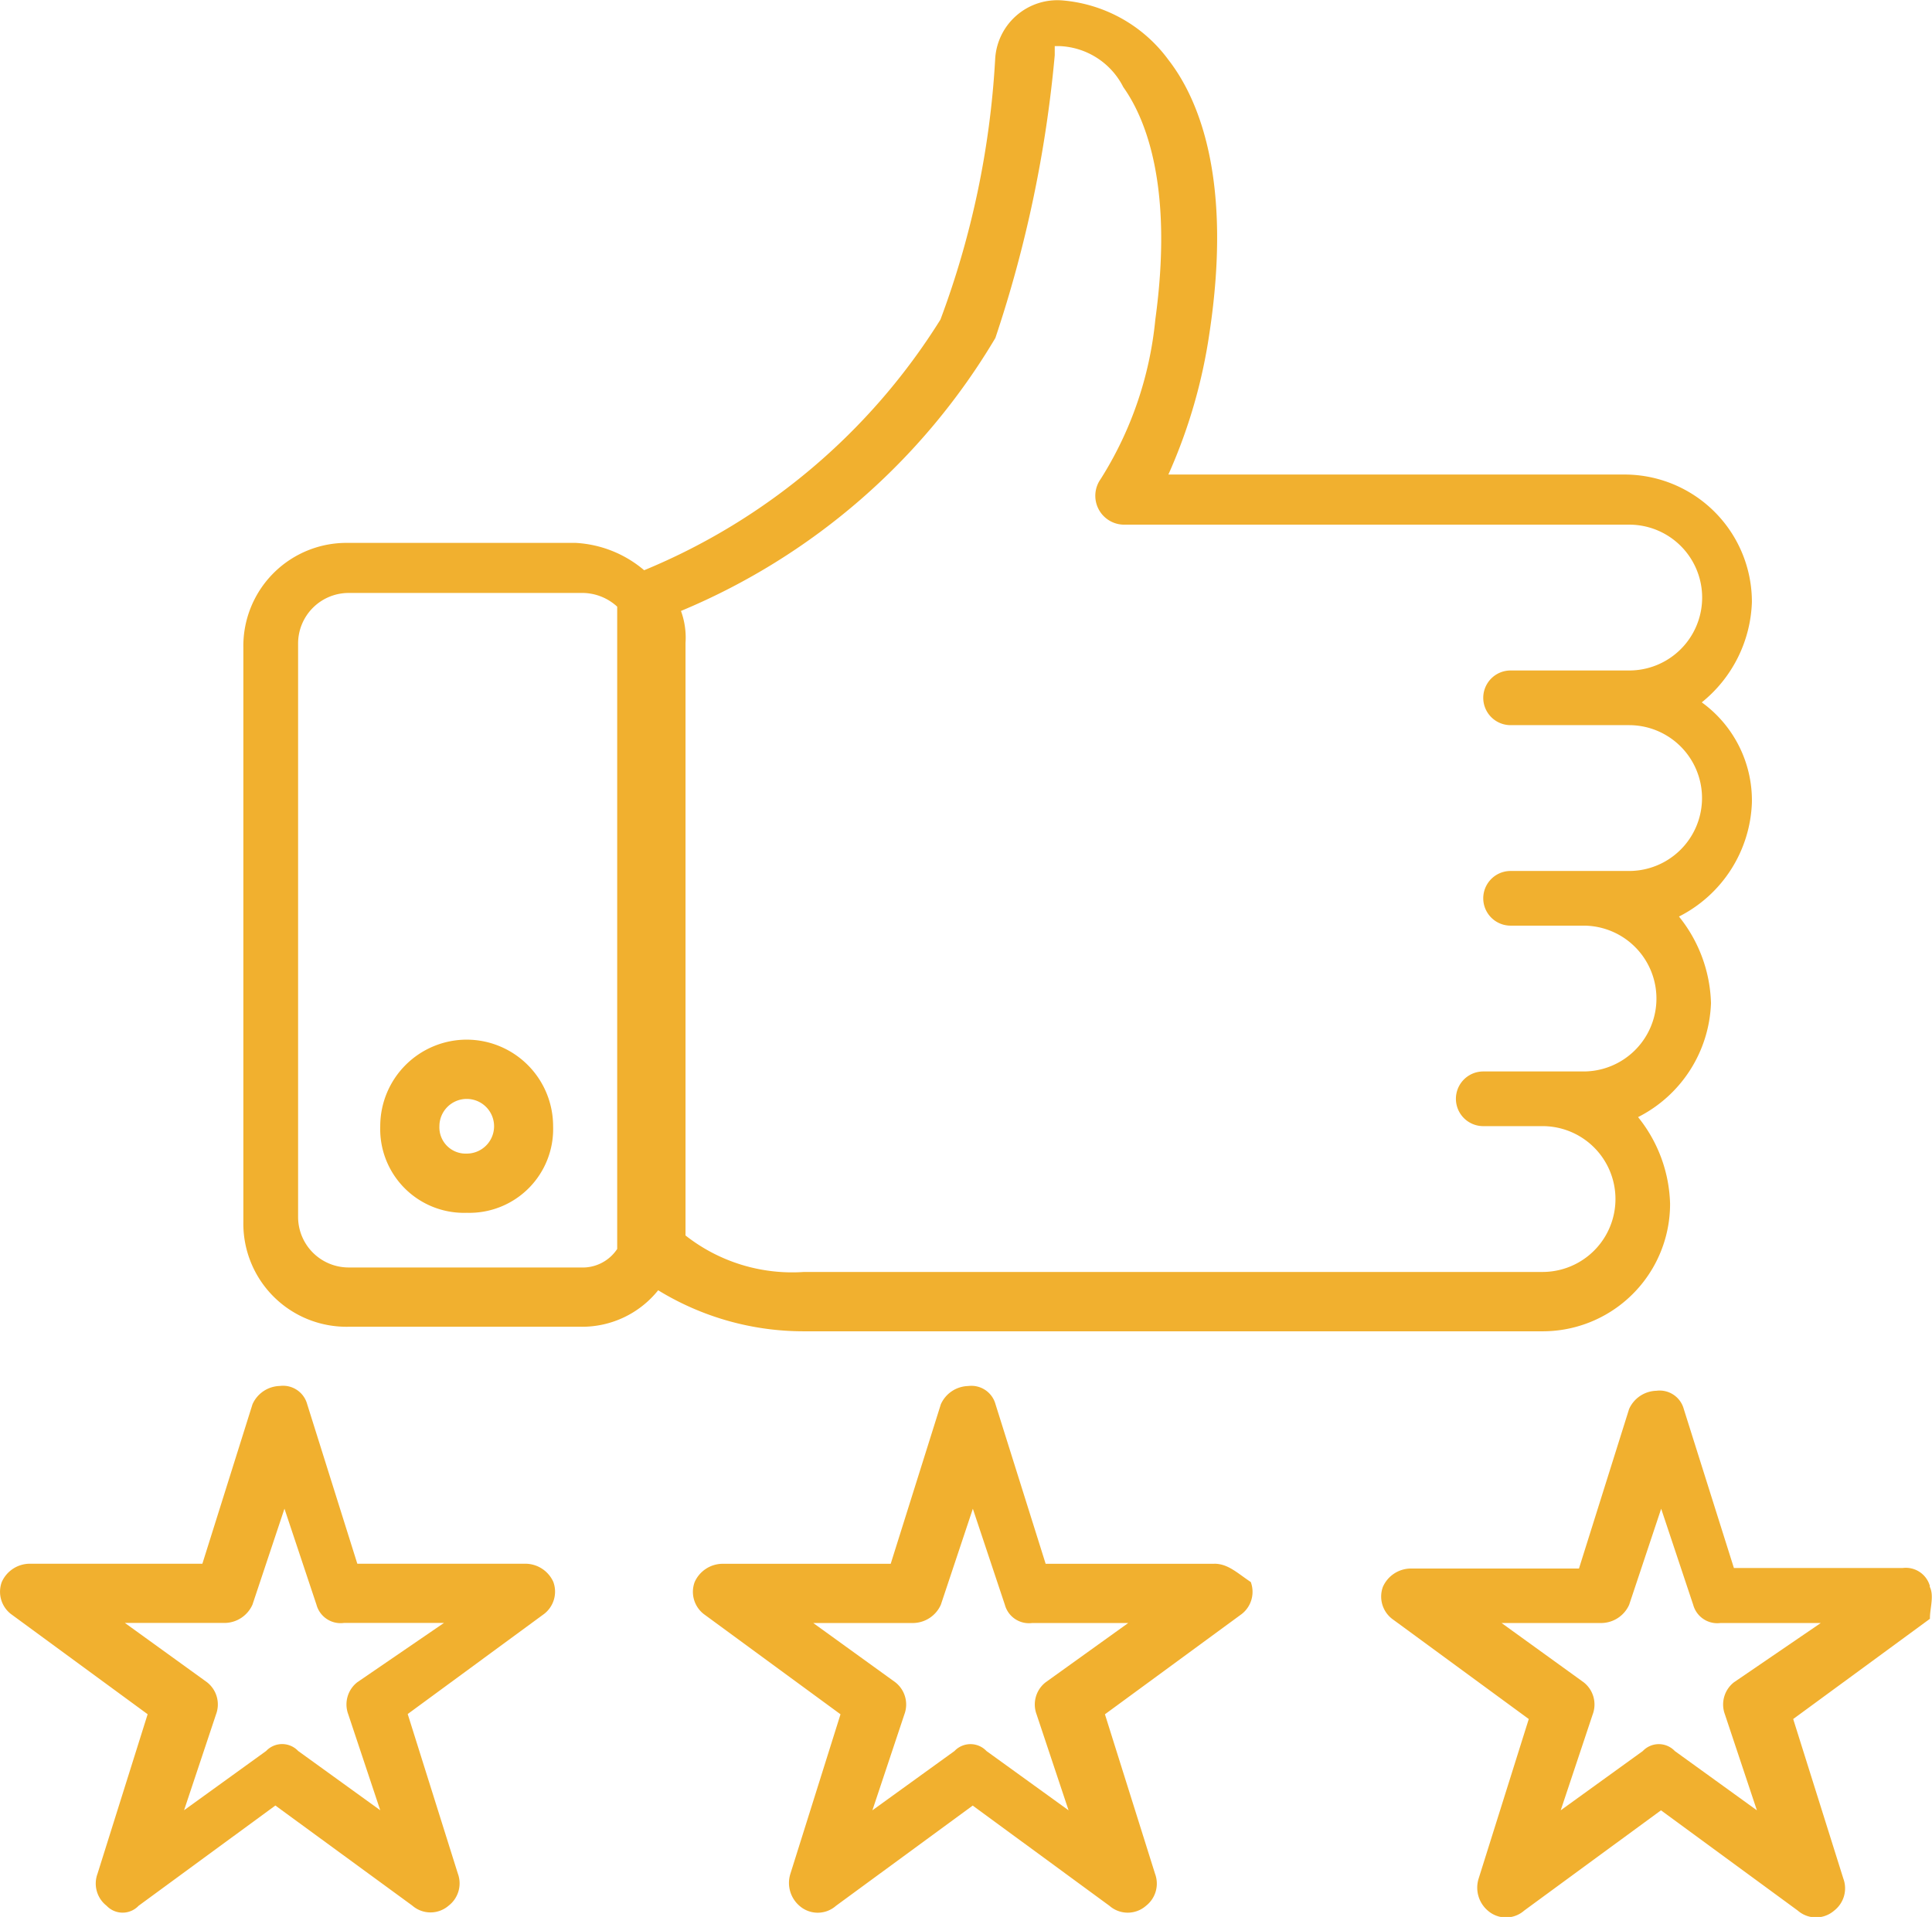 <svg xmlns="http://www.w3.org/2000/svg" viewBox="875.969 2684.518 30.176 29.946">
  <defs>
    <style>
      .cls-1 {
        fill: #f1b02f;
      }
    </style>
  </defs>
  <g id="Group_52" data-name="Group 52" transform="translate(875.969 2684.518)">
    <path id="Path_3304" data-name="Path 3304" class="cls-1" d="M8.551,189.73A1.352,1.352,0,0,0,7.2,191.082a1.309,1.309,0,0,0,1.353,1.353A1.309,1.309,0,0,0,9.9,191.082,1.352,1.352,0,0,0,8.551,189.73Zm0,1.78a.41.41,0,0,1-.427-.427.427.427,0,1,1,.427.427Zm11.676,6.408H17.593l-.783-2.492a.39.39,0,0,0-.427-.285.481.481,0,0,0-.427.285l-.783,2.492H12.538a.481.481,0,0,0-.427.285.44.44,0,0,0,.142.5l2.136,1.566-.783,2.492a.472.472,0,0,0,.142.5.431.431,0,0,0,.57,0l2.136-1.566,2.136,1.566a.433.433,0,0,0,.57,0,.44.44,0,0,0,.142-.5l-.783-2.492,2.136-1.566a.44.44,0,0,0,.142-.5C20.583,198.06,20.441,197.917,20.227,197.917Zm-2.634,1.851a.44.44,0,0,0-.142.5l.5,1.5-1.282-.926a.344.344,0,0,0-.5,0l-1.282.926.5-1.5a.44.44,0,0,0-.142-.5l-1.282-.926h1.566a.481.481,0,0,0,.427-.285l.5-1.5.5,1.5a.39.39,0,0,0,.427.285h1.5Zm13.812-1.5a.39.39,0,0,0-.427-.285H28.343L27.56,195.5a.39.39,0,0,0-.427-.285.481.481,0,0,0-.427.285l-.783,2.492H23.288a.481.481,0,0,0-.427.285.44.44,0,0,0,.142.5l2.136,1.566-.783,2.492a.472.472,0,0,0,.142.5.431.431,0,0,0,.57,0l2.136-1.566,2.136,1.566a.433.433,0,0,0,.57,0,.44.44,0,0,0,.142-.5l-.783-2.492,2.136-1.566C31.4,198.629,31.476,198.416,31.4,198.273Zm-3.061,1.5a.44.44,0,0,0-.142.5l.5,1.5-1.282-.926a.344.344,0,0,0-.5,0l-1.282.926.5-1.5a.44.44,0,0,0-.142-.5l-1.282-.926h1.566a.481.481,0,0,0,.427-.285l.5-1.5.5,1.5a.39.39,0,0,0,.427.285H29.7ZM9.476,197.917H6.842l-.783-2.492a.39.39,0,0,0-.427-.285.481.481,0,0,0-.427.285l-.783,2.492H1.716a.481.481,0,0,0-.427.285.44.44,0,0,0,.142.5l2.136,1.566-.783,2.492a.44.44,0,0,0,.142.5.344.344,0,0,0,.5,0l2.136-1.566L7.7,203.257a.433.433,0,0,0,.57,0,.44.44,0,0,0,.142-.5l-.783-2.492L9.761,198.7a.44.44,0,0,0,.142-.5A.481.481,0,0,0,9.476,197.917Zm-2.634,1.851a.44.44,0,0,0-.142.5l.5,1.5-1.282-.926a.344.344,0,0,0-.5,0l-1.282.926.5-1.5a.44.44,0,0,0-.142-.5l-1.282-.926H4.777a.481.481,0,0,0,.427-.285l.5-1.5.5,1.5a.39.39,0,0,0,.427.285H8.195Zm6.977-5.482H25.353a1.99,1.99,0,0,0,1.993-1.993,2.248,2.248,0,0,0-.5-1.353,2.078,2.078,0,0,0,1.139-1.78,2.248,2.248,0,0,0-.5-1.353,2.078,2.078,0,0,0,1.139-1.78,1.891,1.891,0,0,0-.783-1.566,2.1,2.1,0,0,0,.783-1.566,1.99,1.99,0,0,0-1.994-1.993h-7.12a8.342,8.342,0,0,0,.641-2.207c.356-2.349-.142-3.631-.641-4.272a2.288,2.288,0,0,0-1.638-.926.973.973,0,0,0-1.068.926,13.79,13.79,0,0,1-.854,4.058,9.906,9.906,0,0,1-4.628,3.916,1.8,1.8,0,0,0-1.068-.427H6.7a1.611,1.611,0,0,0-1.638,1.638v8.971A1.611,1.611,0,0,0,6.7,194.215h3.631a1.521,1.521,0,0,0,1.21-.57A4.345,4.345,0,0,0,13.819,194.286Zm2.99-15.521a19.363,19.363,0,0,0,.926-4.414v-.142h.071a1.167,1.167,0,0,1,1,.641c.356.5.783,1.566.5,3.631a5.689,5.689,0,0,1-.854,2.492.451.451,0,0,0,.356.712h7.9a1.139,1.139,0,0,1,0,2.278H24.855a.427.427,0,0,0,0,.854h1.851a1.139,1.139,0,0,1,0,2.278H24.855a.427.427,0,0,0,0,.854h1.139a1.139,1.139,0,0,1,0,2.278H24.428a.427.427,0,0,0,0,.854h.926a1.139,1.139,0,0,1,0,2.278H13.819a2.694,2.694,0,0,1-1.851-.57v-9.256a1.212,1.212,0,0,0-.071-.5A10.33,10.33,0,0,0,16.81,178.765Zm-6.479,14.524H6.7a.79.79,0,0,1-.783-.783v-8.971a.79.79,0,0,1,.783-.783h3.631a.808.808,0,0,1,.57.214V193A.647.647,0,0,1,10.331,193.289Z" transform="translate(-1.261 -173.489)"/>
  </g>
</svg>
